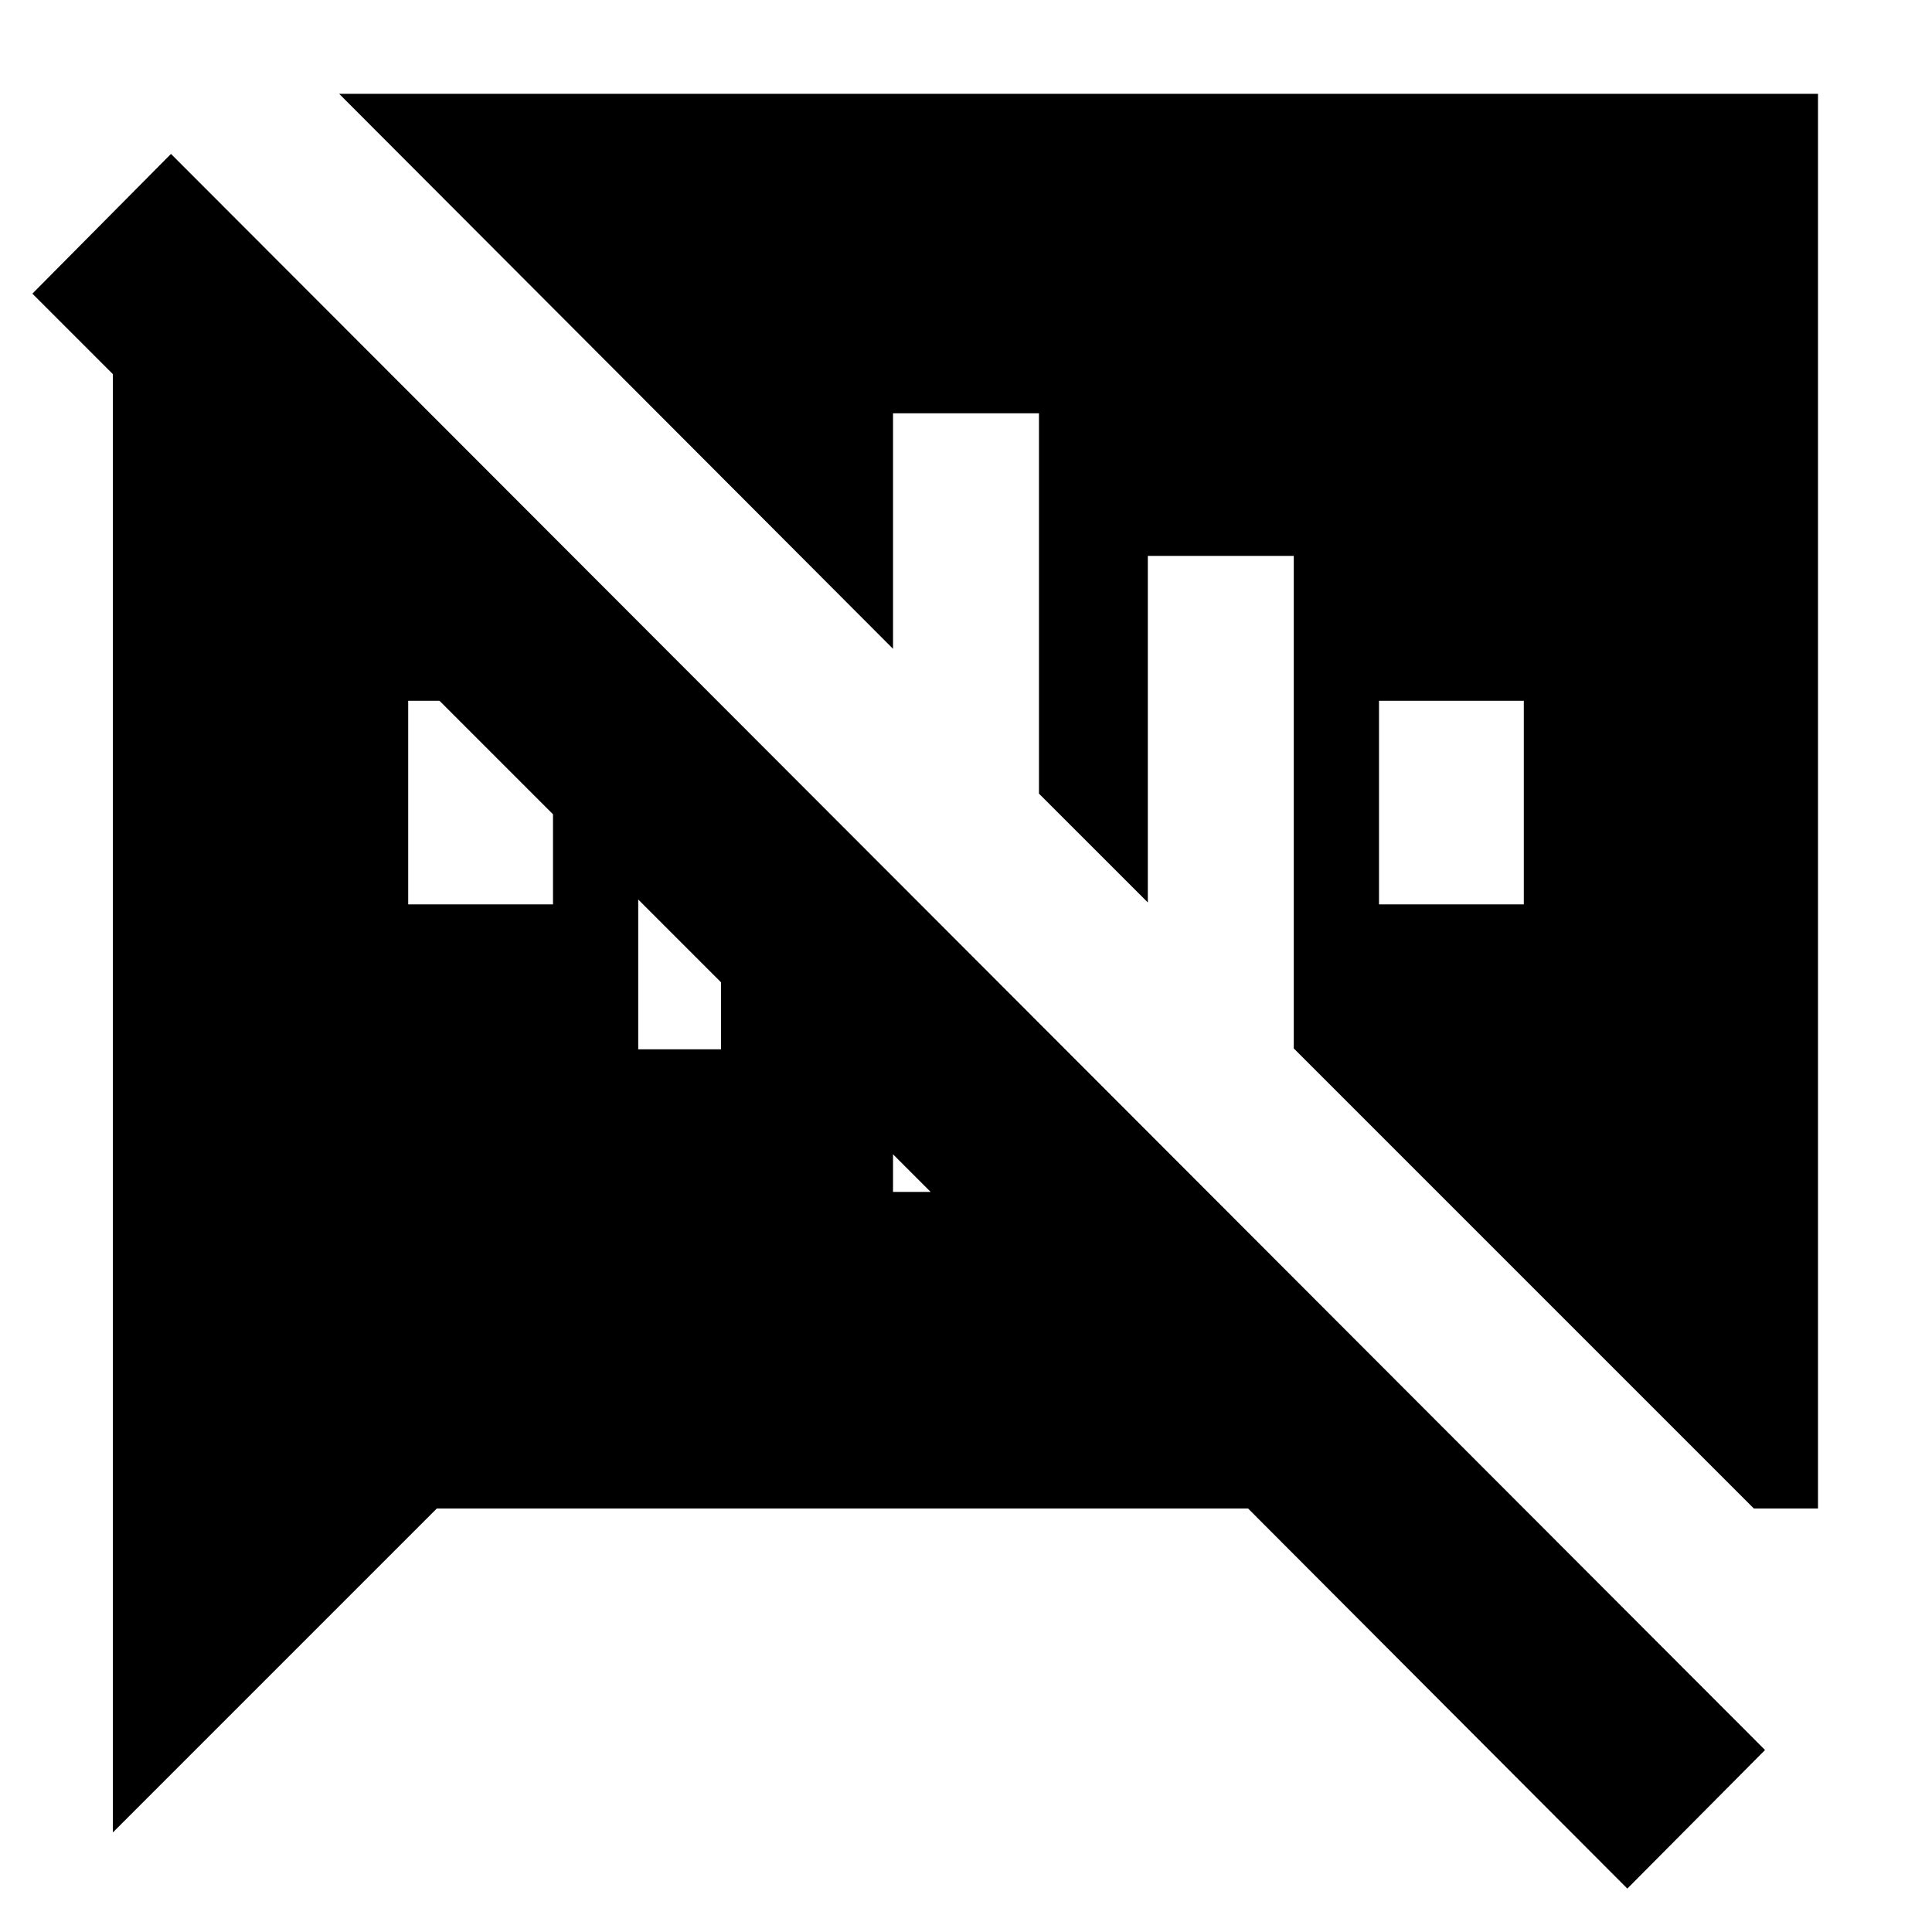 <svg xmlns="http://www.w3.org/2000/svg" height="20" viewBox="0 -960 960 960" width="20"><path d="M685.22-510.61h71.95v-101.17h-71.95v101.17ZM570.35-683.78v172.21l-54.09-54.08v-189h-72.52v117.04L168.52-913.39h734.83v702.96h-31.87L642.87-439.04v-244.74h-72.52ZM808.61-21.57 620.17-210.43H217.04L56.09-49.48v-724.61l-40-40 68.87-69.43L877.04-90.43l-68.43 68.86ZM462.43-367.74l-18.69-18.69v18.69h18.69Zm-145.3-70.87h41.13v-33.3l-41.13-41.13v74.43Zm-114.3-72h71.95v-44.78l-56.39-56.39h-15.56v101.17Z"/></svg>